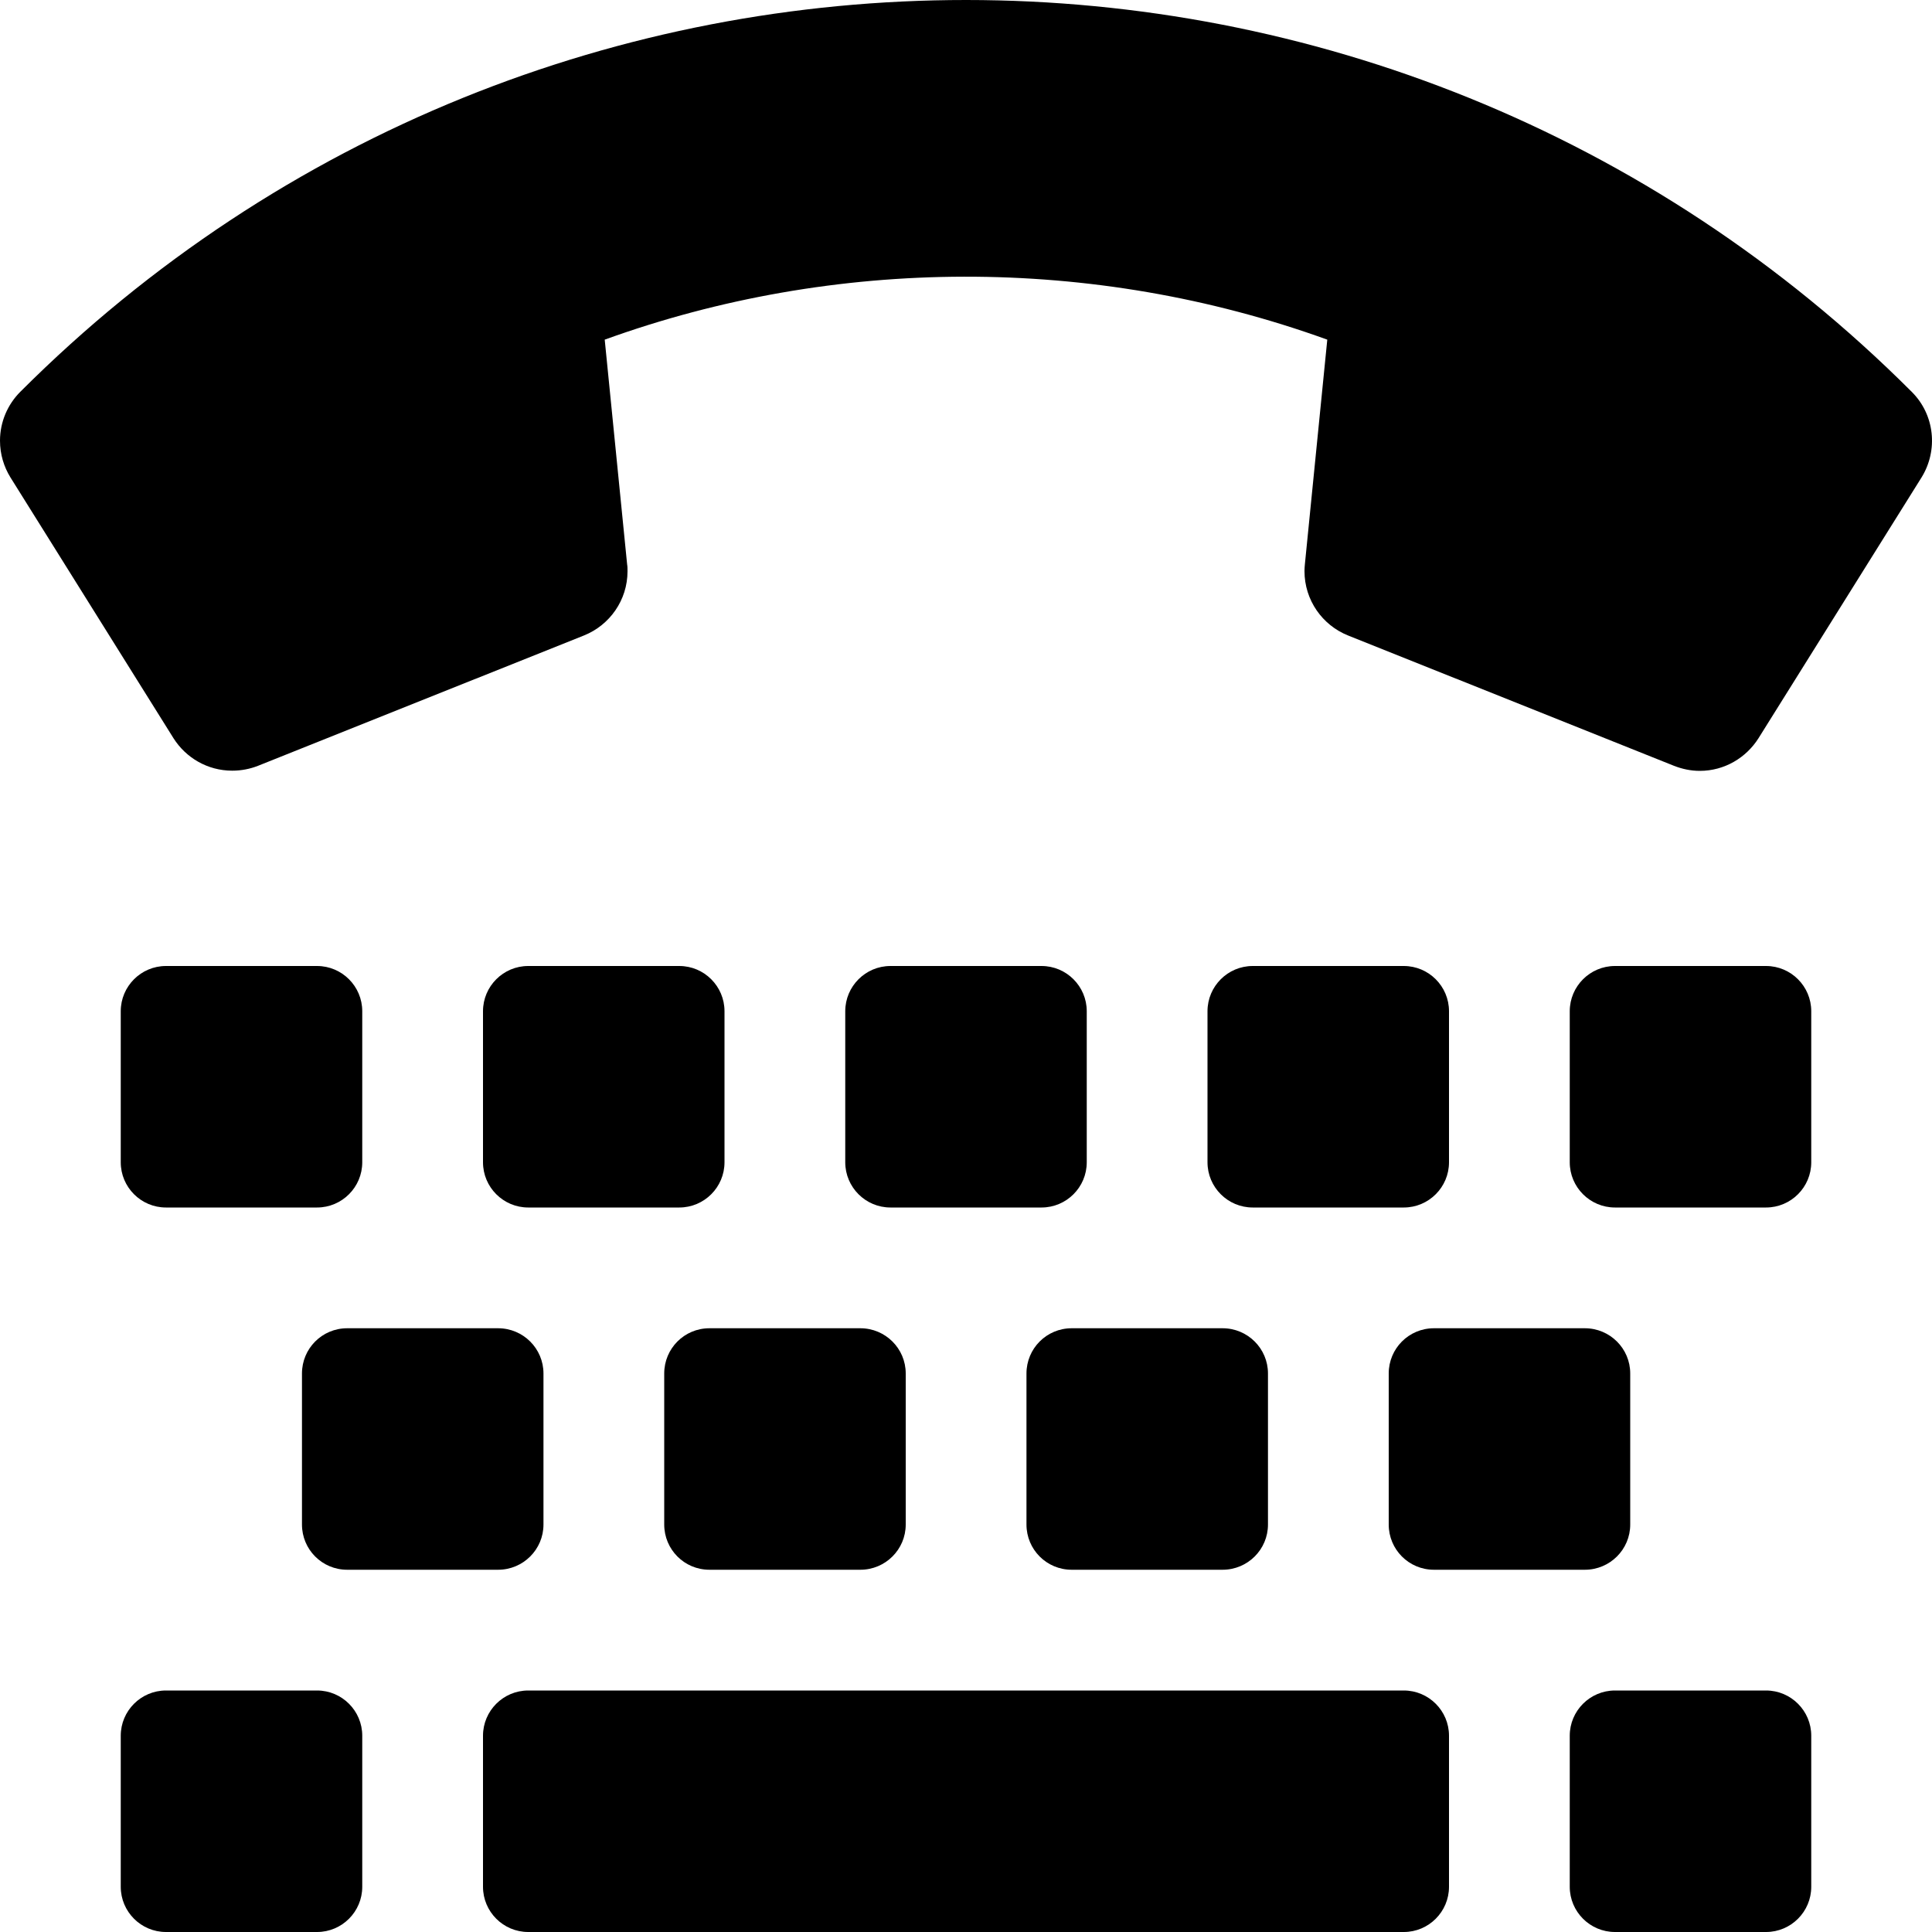 
  <svg height="1000" width="1000.0" xmlns="http://www.w3.org/2000/svg">
    <path d="m10.5 202.8c270.6-270.6 708.8-270.2 979 0 11.9 11.8 13.8 30.2 5.1 44.3l-84.4 135c-6.4 10.1-17.6 16.9-30.4 16.9-4.7 0-9.2-1-13.3-2.6l-168.8-67.5c-13.2-5.3-22.5-18.2-22.5-33.3 0-1.2 0.1-2.4 0.2-3.5l11.6-116.3c-121.4-43.9-255.2-43-374 0l11.6 116.3c0.2 1.1 0.2 2.3 0.2 3.6 0 15-9.3 27.9-22.5 33.2l-168.8 67.5c-4.1 1.6-8.6 2.5-13.3 2.5-12.8 0-24-6.7-30.4-16.8l-84.4-135c-3.4-5.5-5.4-12-5.4-19 0-9.8 4-18.8 10.5-25.3z m177 398.8c0 12.9-10.5 23.4-23.4 23.4h-78.2c-12.9 0-23.4-10.5-23.4-23.4v-78.2c0-12.9 10.5-23.4 23.4-23.4h78.2c12.9 0 23.4 10.5 23.4 23.4v78.2z m187.5 0c0 12.9-10.5 23.4-23.4 23.4h-78.2c-12.9 0-23.4-10.5-23.4-23.4v-78.2c0-12.9 10.5-23.4 23.4-23.4h78.2c12.9 0 23.4 10.5 23.4 23.4v78.2z m187.5 0c0 12.9-10.5 23.4-23.4 23.4h-78.2c-12.9 0-23.4-10.5-23.4-23.4v-78.2c0-12.9 10.5-23.4 23.4-23.4h78.2c12.9 0 23.4 10.5 23.4 23.4v78.2z m187.5 0c0 12.9-10.5 23.4-23.4 23.4h-78.2c-12.9 0-23.4-10.5-23.4-23.4v-78.2c0-12.9 10.5-23.4 23.4-23.4h78.2c12.9 0 23.4 10.5 23.4 23.4v78.2z m187.5 0c0 12.9-10.5 23.4-23.4 23.4h-78.2c-12.9 0-23.4-10.5-23.4-23.4v-78.2c0-12.9 10.5-23.4 23.4-23.4h78.2c12.9 0 23.4 10.5 23.4 23.4v78.2z m-656.2 187.5c0 12.9-10.5 23.4-23.5 23.4h-78.1c-13 0-23.4-10.5-23.4-23.4v-78.2c0-12.9 10.4-23.4 23.4-23.4h78.1c13 0 23.5 10.5 23.5 23.4v78.2z m187.5 0c0 12.9-10.5 23.4-23.5 23.4h-78.1c-13 0-23.4-10.5-23.4-23.4v-78.2c0-12.9 10.4-23.4 23.4-23.4h78.1c13 0 23.5 10.5 23.5 23.4v78.2z m187.5 0c0 12.9-10.5 23.4-23.5 23.4h-78.1c-13 0-23.4-10.5-23.4-23.4v-78.2c0-12.9 10.4-23.4 23.4-23.4h78.1c13 0 23.5 10.5 23.5 23.4v78.2z m187.5 0c0 12.9-10.5 23.4-23.5 23.4h-78.1c-13 0-23.4-10.5-23.4-23.4v-78.2c0-12.9 10.4-23.4 23.4-23.4h78.1c13 0 23.5 10.5 23.5 23.4v78.2z m-656.3 187.5c0 12.9-10.5 23.4-23.4 23.4h-78.2c-12.9 0-23.4-10.5-23.4-23.4v-78.2c0-12.9 10.5-23.4 23.4-23.4h78.2c12.9 0 23.4 10.5 23.4 23.4v78.2z m562.5 0c0 12.9-10.5 23.4-23.4 23.4h-453.2c-12.9 0-23.4-10.5-23.4-23.4v-78.2c0-12.9 10.5-23.4 23.4-23.4h453.2c12.9 0 23.4 10.5 23.4 23.4v78.2z m187.5 0c0 12.9-10.5 23.4-23.4 23.4h-78.2c-12.9 0-23.4-10.5-23.4-23.4v-78.2c0-12.9 10.5-23.4 23.4-23.4h78.2c12.9 0 23.4 10.5 23.4 23.4v78.2z" />
  </svg>
